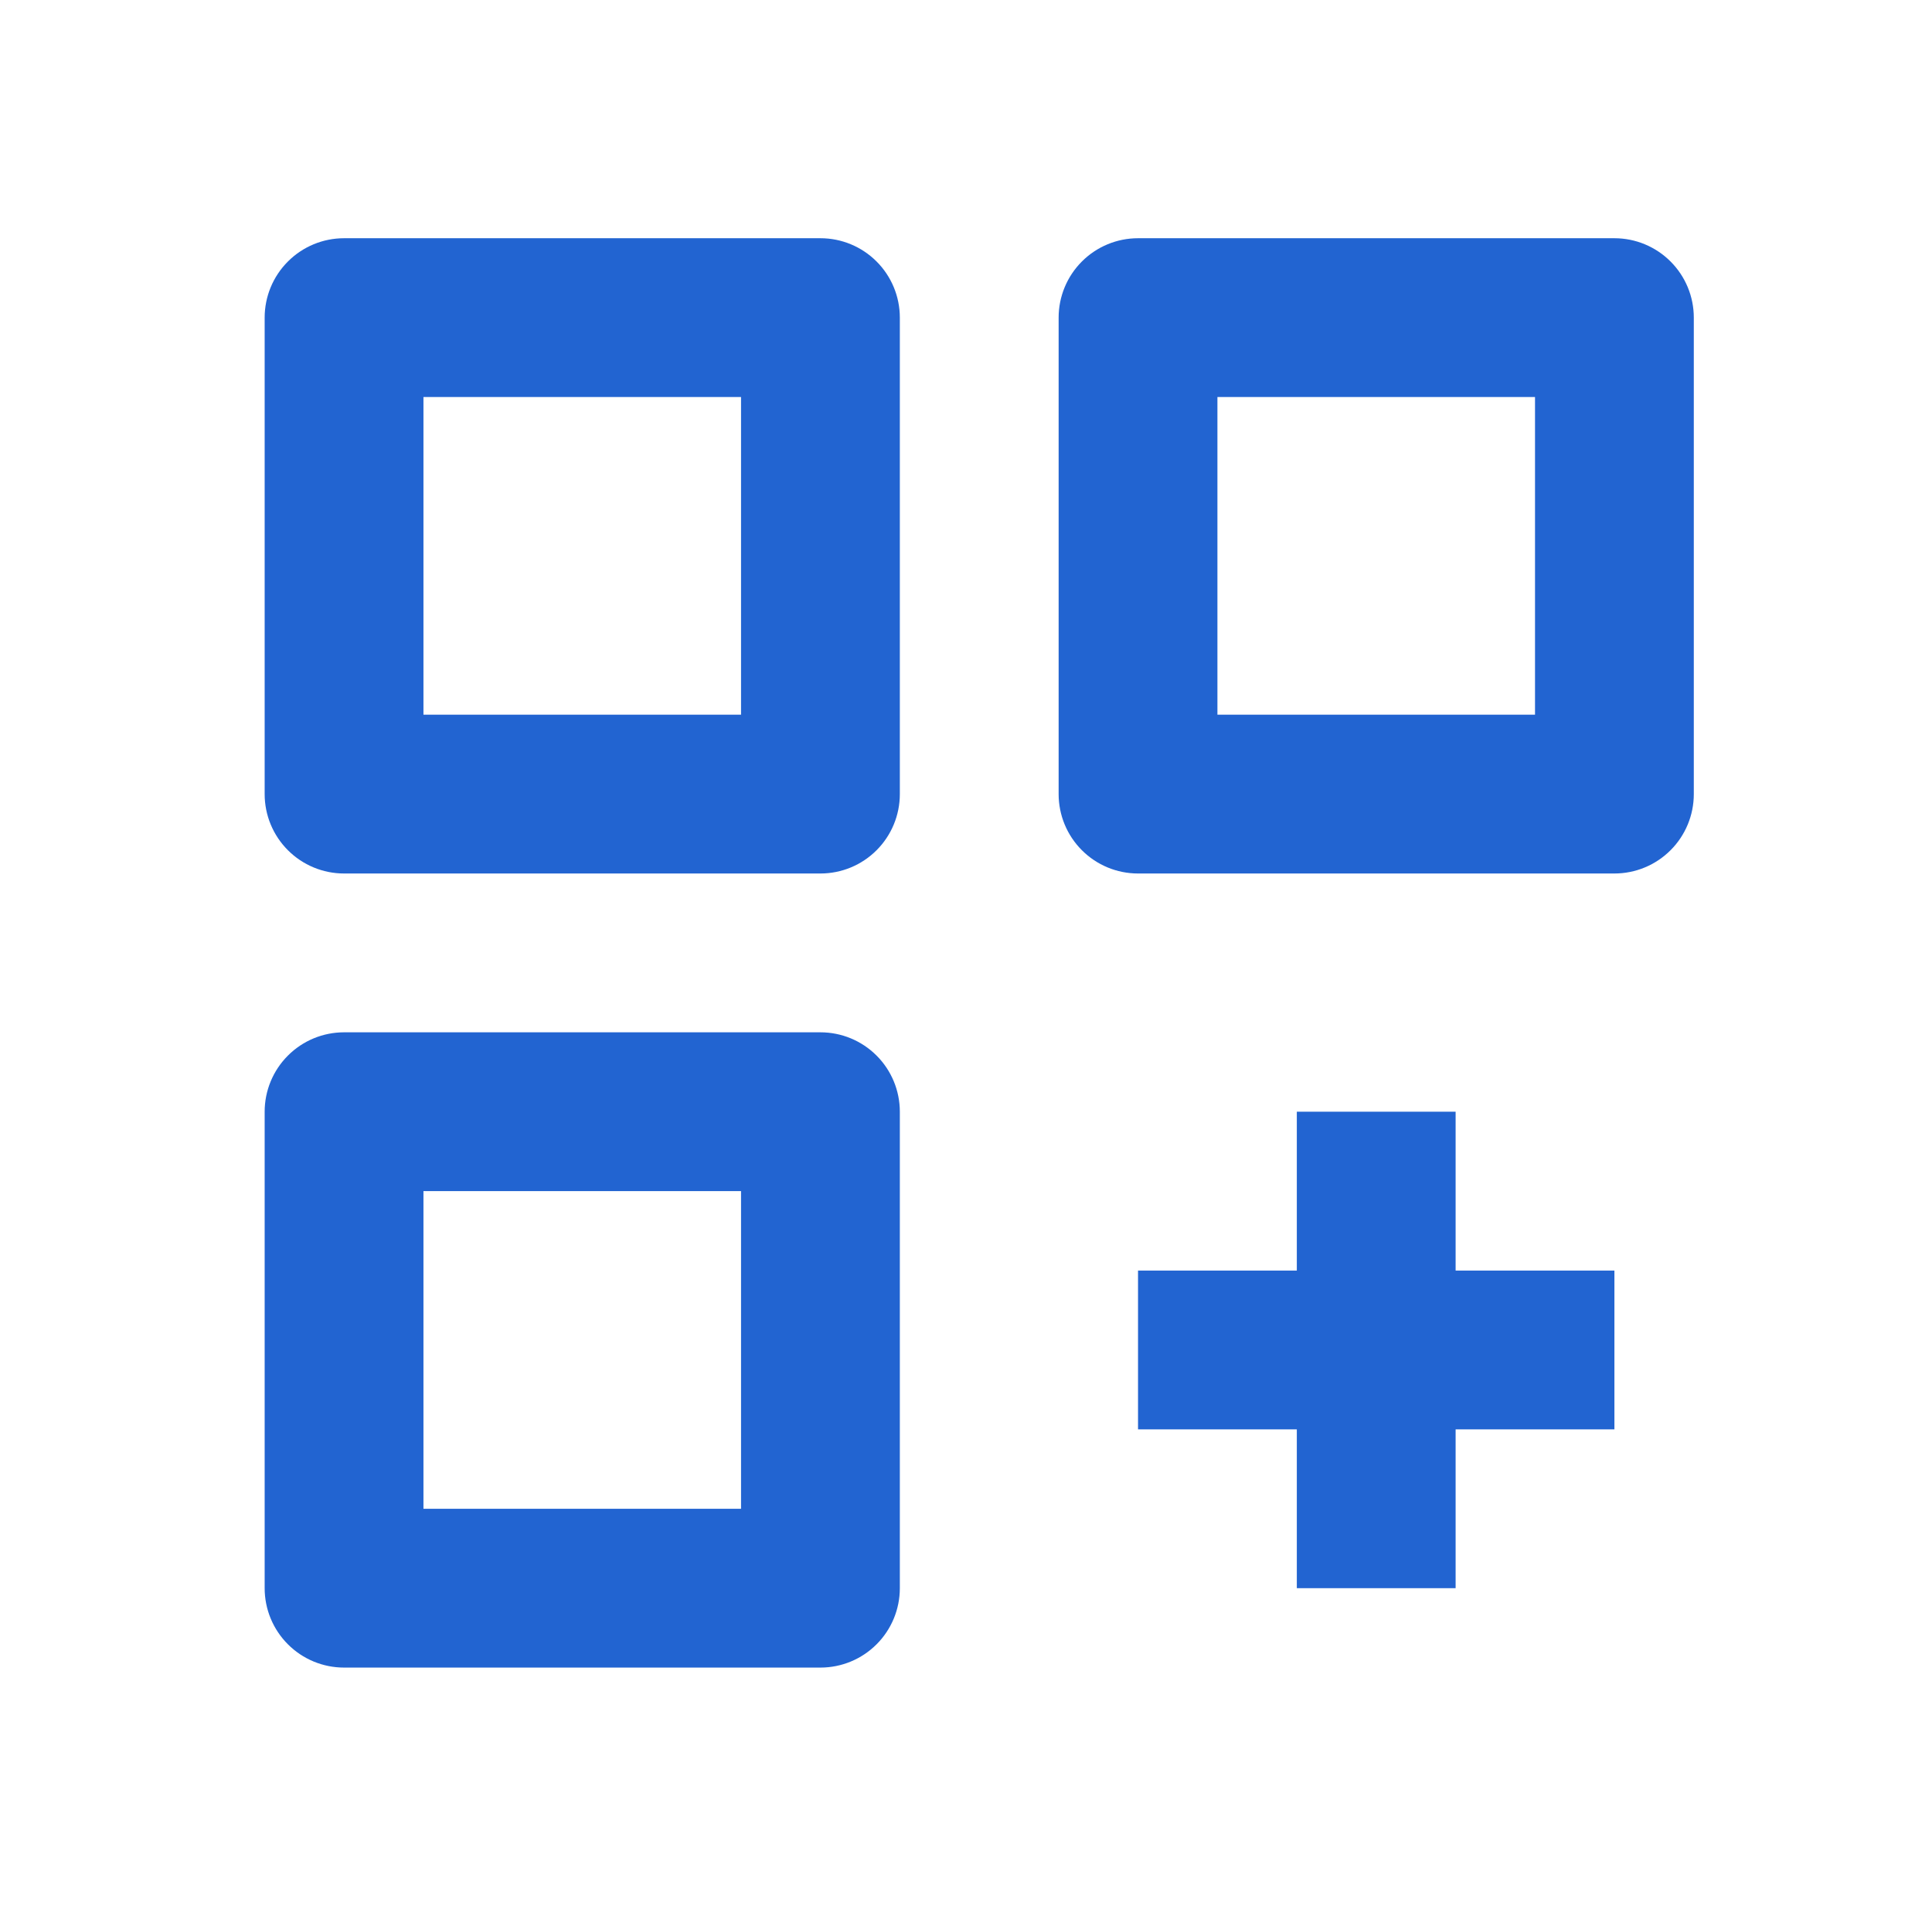 <svg width="73" height="72" viewBox="0 0 73 72" fill="none" xmlns="http://www.w3.org/2000/svg">
<g clip-path="url(#clip0_57_113)">
<path d="M13 33H31C31.796 33 32.559 32.684 33.121 32.121C33.684 31.559 34 30.796 34 30V12C34 11.204 33.684 10.441 33.121 9.879C32.559 9.316 31.796 9 31 9H13C12.204 9 11.441 9.316 10.879 9.879C10.316 10.441 10 11.204 10 12V30C10 30.796 10.316 31.559 10.879 32.121C11.441 32.684 12.204 33 13 33ZM16 15H28V27H16V15ZM61 9H43C42.204 9 41.441 9.316 40.879 9.879C40.316 10.441 40 11.204 40 12V30C40 30.796 40.316 31.559 40.879 32.121C41.441 32.684 42.204 33 43 33H61C61.796 33 62.559 32.684 63.121 32.121C63.684 31.559 64 30.796 64 30V12C64 11.204 63.684 10.441 63.121 9.879C62.559 9.316 61.796 9 61 9ZM58 27H46V15H58V27ZM31 63C31.796 63 32.559 62.684 33.121 62.121C33.684 61.559 34 60.796 34 60V42C34 41.204 33.684 40.441 33.121 39.879C32.559 39.316 31.796 39 31 39H13C12.204 39 11.441 39.316 10.879 39.879C10.316 40.441 10 41.204 10 42V60C10 60.796 10.316 61.559 10.879 62.121C11.441 62.684 12.204 63 13 63H31ZM16 45H28V57H16V45ZM55 42H49V48H43V54H49V60H55V54H61V48H55V42Z" fill="#2264D1"/>
</g>
<defs>
<clipPath id="clip0_57_113">
<rect width="72" height="72" fill="white" transform="translate(0.5)"/>
</clipPath>
</defs>
</svg>
